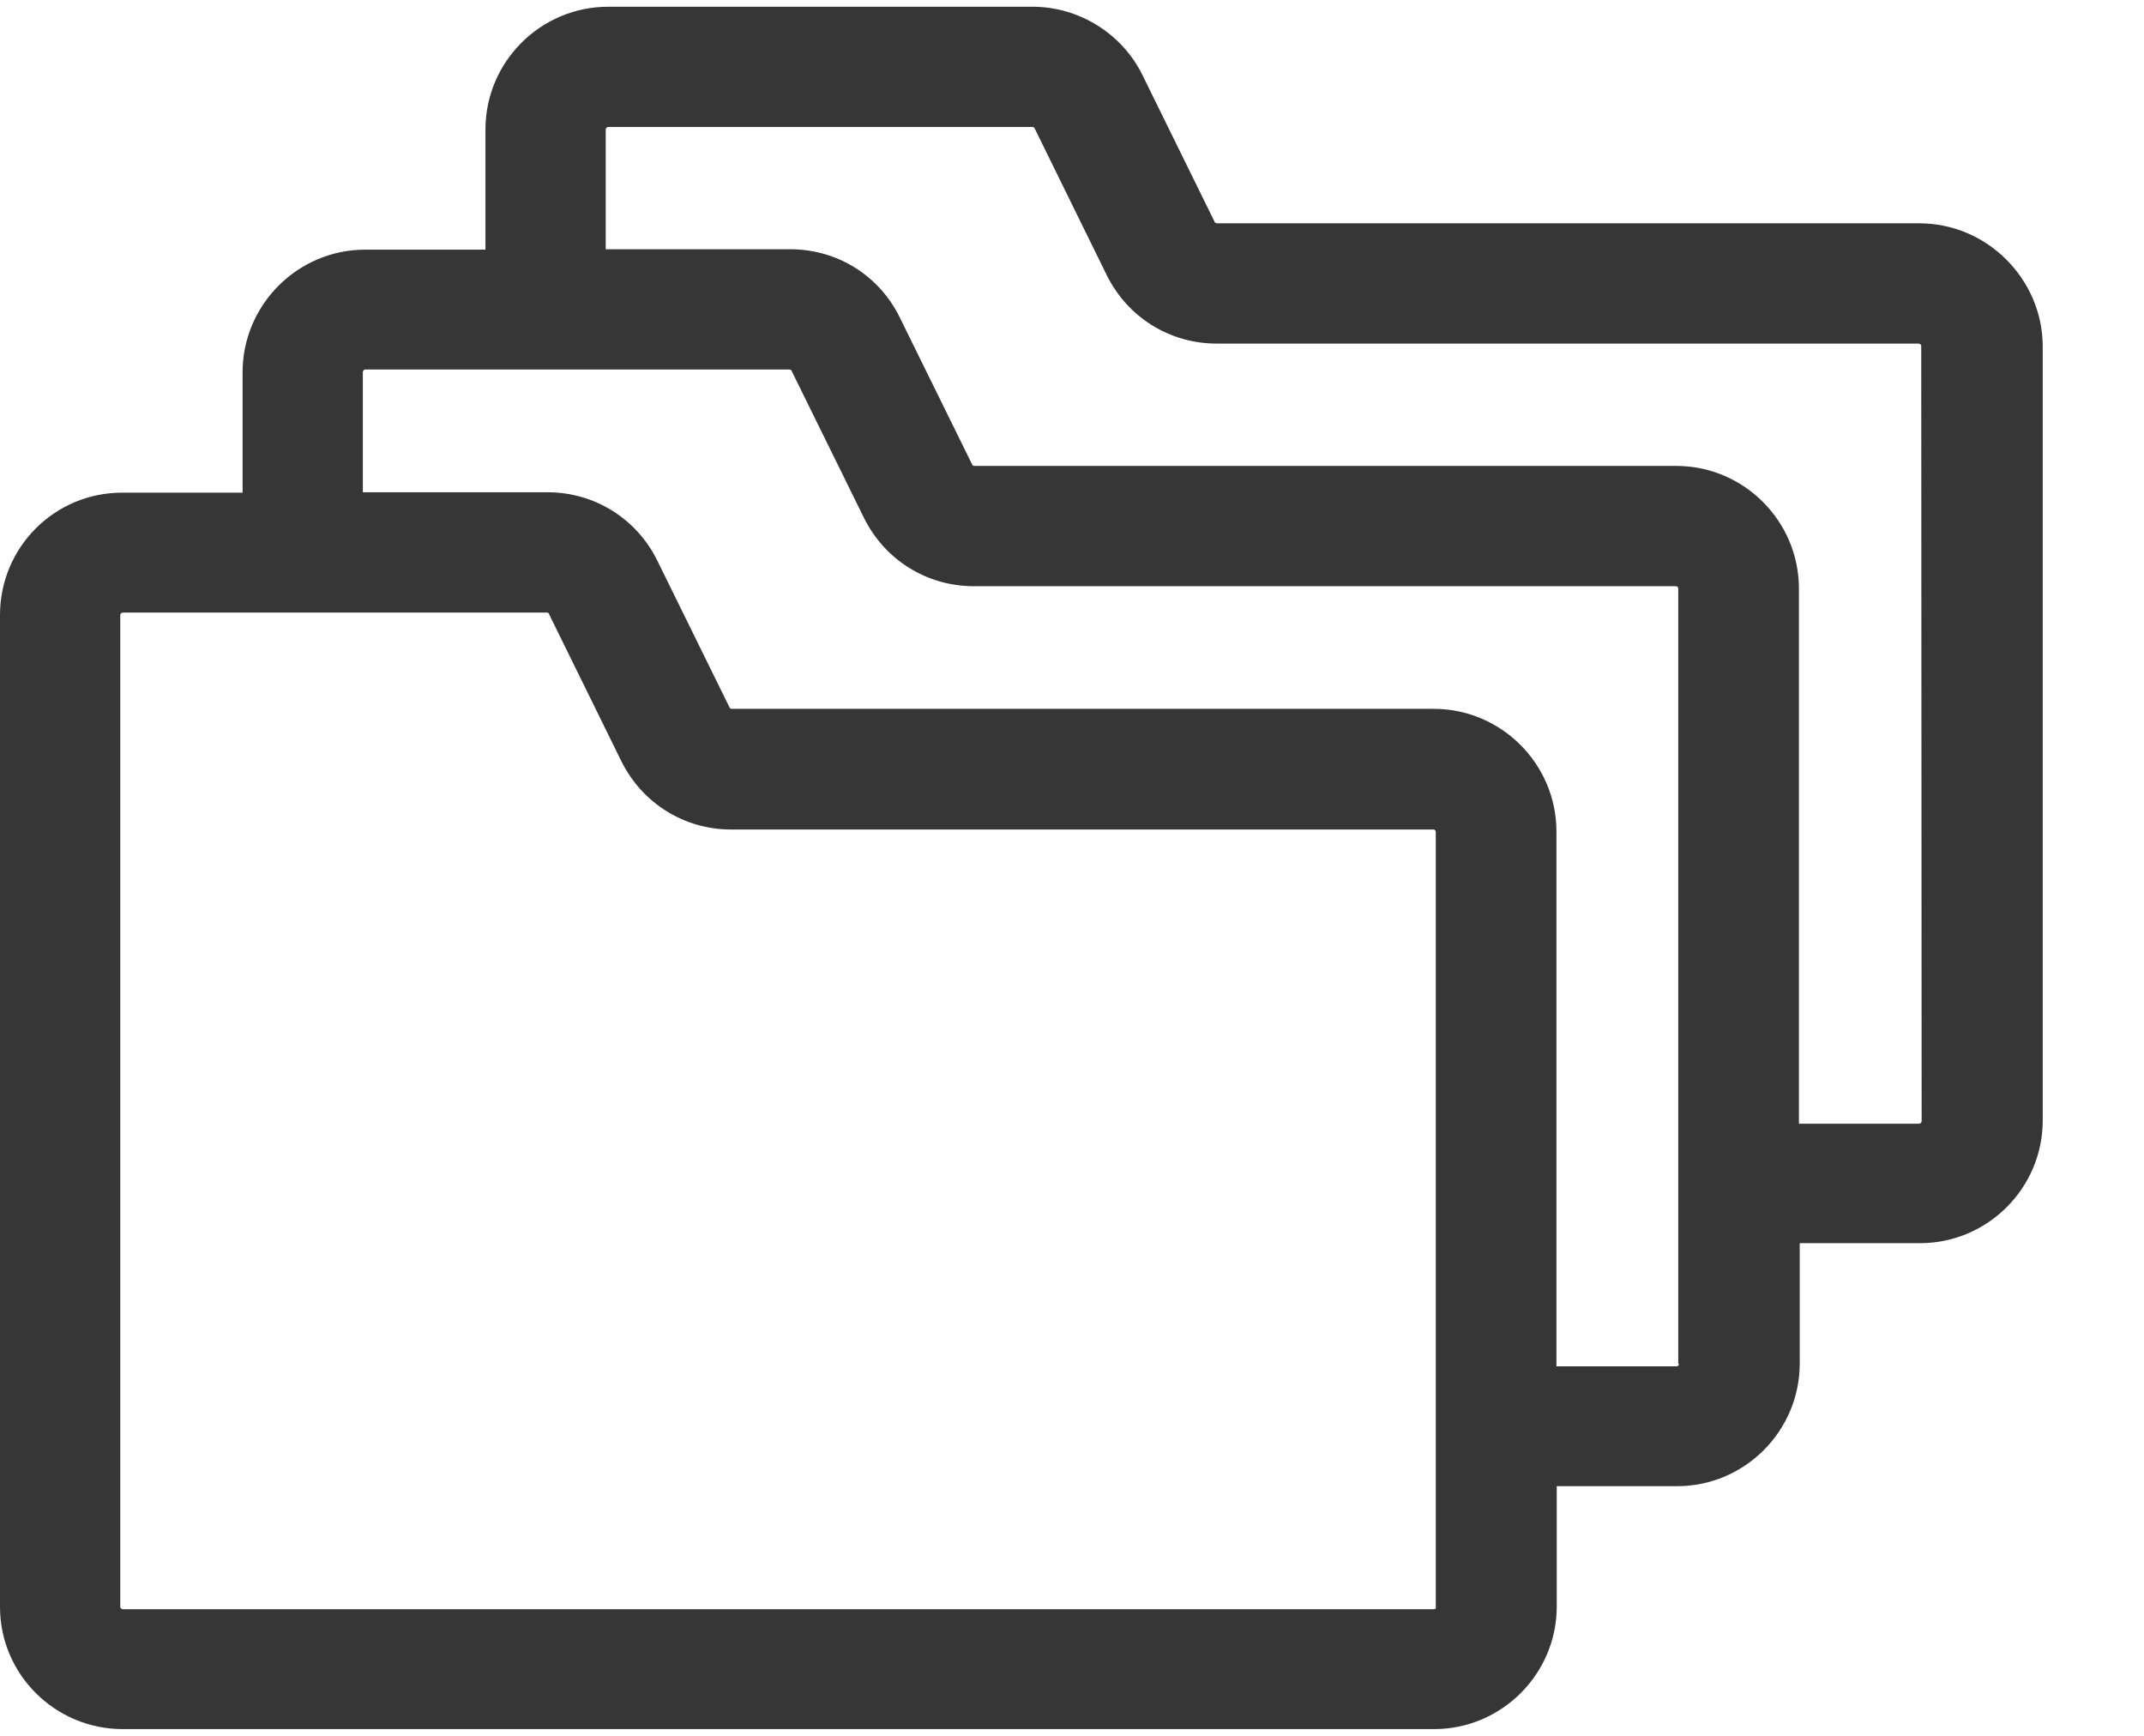 <svg width="21" height="17" viewBox="0 0 21 17" fill="none" xmlns="http://www.w3.org/2000/svg">
<path d="M18.798 2.187H11.922C11.914 2.187 11.902 2.183 11.898 2.175L11.19 0.735C10.99 0.328 10.568 0.066 10.114 0.066H5.957C5.295 0.066 4.755 0.606 4.755 1.267V2.445H3.577C2.916 2.445 2.376 2.985 2.376 3.647V4.825H1.202C0.54 4.821 0 5.357 0 6.023V15.737C0 16.398 0.54 16.934 1.202 16.934H14.047C14.708 16.934 15.248 16.394 15.248 15.733V14.555H16.427C17.088 14.555 17.628 14.015 17.628 13.353V12.175H18.806C19.468 12.175 20.008 11.635 20.008 10.974V3.381C20 2.727 19.46 2.187 18.798 2.187ZM14.043 15.76H1.202C1.19 15.76 1.178 15.748 1.178 15.737V6.023C1.178 6.011 1.19 5.999 1.202 5.999H5.358C5.362 5.999 5.366 5.999 5.37 6.003L5.374 6.007C5.378 6.011 5.378 6.011 5.378 6.015L6.086 7.455C6.29 7.866 6.701 8.124 7.162 8.124H14.039C14.043 8.124 14.047 8.124 14.047 8.124C14.055 8.128 14.063 8.136 14.063 8.148C14.063 12.296 14.063 15.702 14.063 15.741C14.07 15.748 14.059 15.76 14.043 15.76ZM16.446 13.357C16.446 13.369 16.434 13.381 16.423 13.381H15.245V8.144C15.245 7.482 14.704 6.942 14.043 6.942H7.166C7.159 6.942 7.151 6.938 7.147 6.931L6.438 5.49C6.235 5.079 5.824 4.821 5.362 4.821H3.554V3.643C3.554 3.631 3.566 3.619 3.577 3.619H7.734C7.742 3.619 7.75 3.623 7.753 3.631L8.462 5.071C8.665 5.482 9.076 5.741 9.538 5.741H16.415C16.427 5.741 16.438 5.752 16.438 5.764V13.357H16.446ZM18.822 10.981C18.822 10.993 18.81 11.005 18.798 11.005H17.62V5.764C17.62 5.103 17.08 4.563 16.419 4.563H9.542C9.534 4.563 9.526 4.559 9.523 4.551L8.814 3.111C8.611 2.696 8.2 2.441 7.738 2.441H5.933V1.267C5.933 1.255 5.945 1.244 5.957 1.244H10.114C10.121 1.244 10.129 1.248 10.133 1.255L10.841 2.696C11.045 3.107 11.456 3.365 11.918 3.365H18.794C18.806 3.365 18.818 3.377 18.818 3.388L18.822 10.981Z" fill="#363636"/>
</svg>
